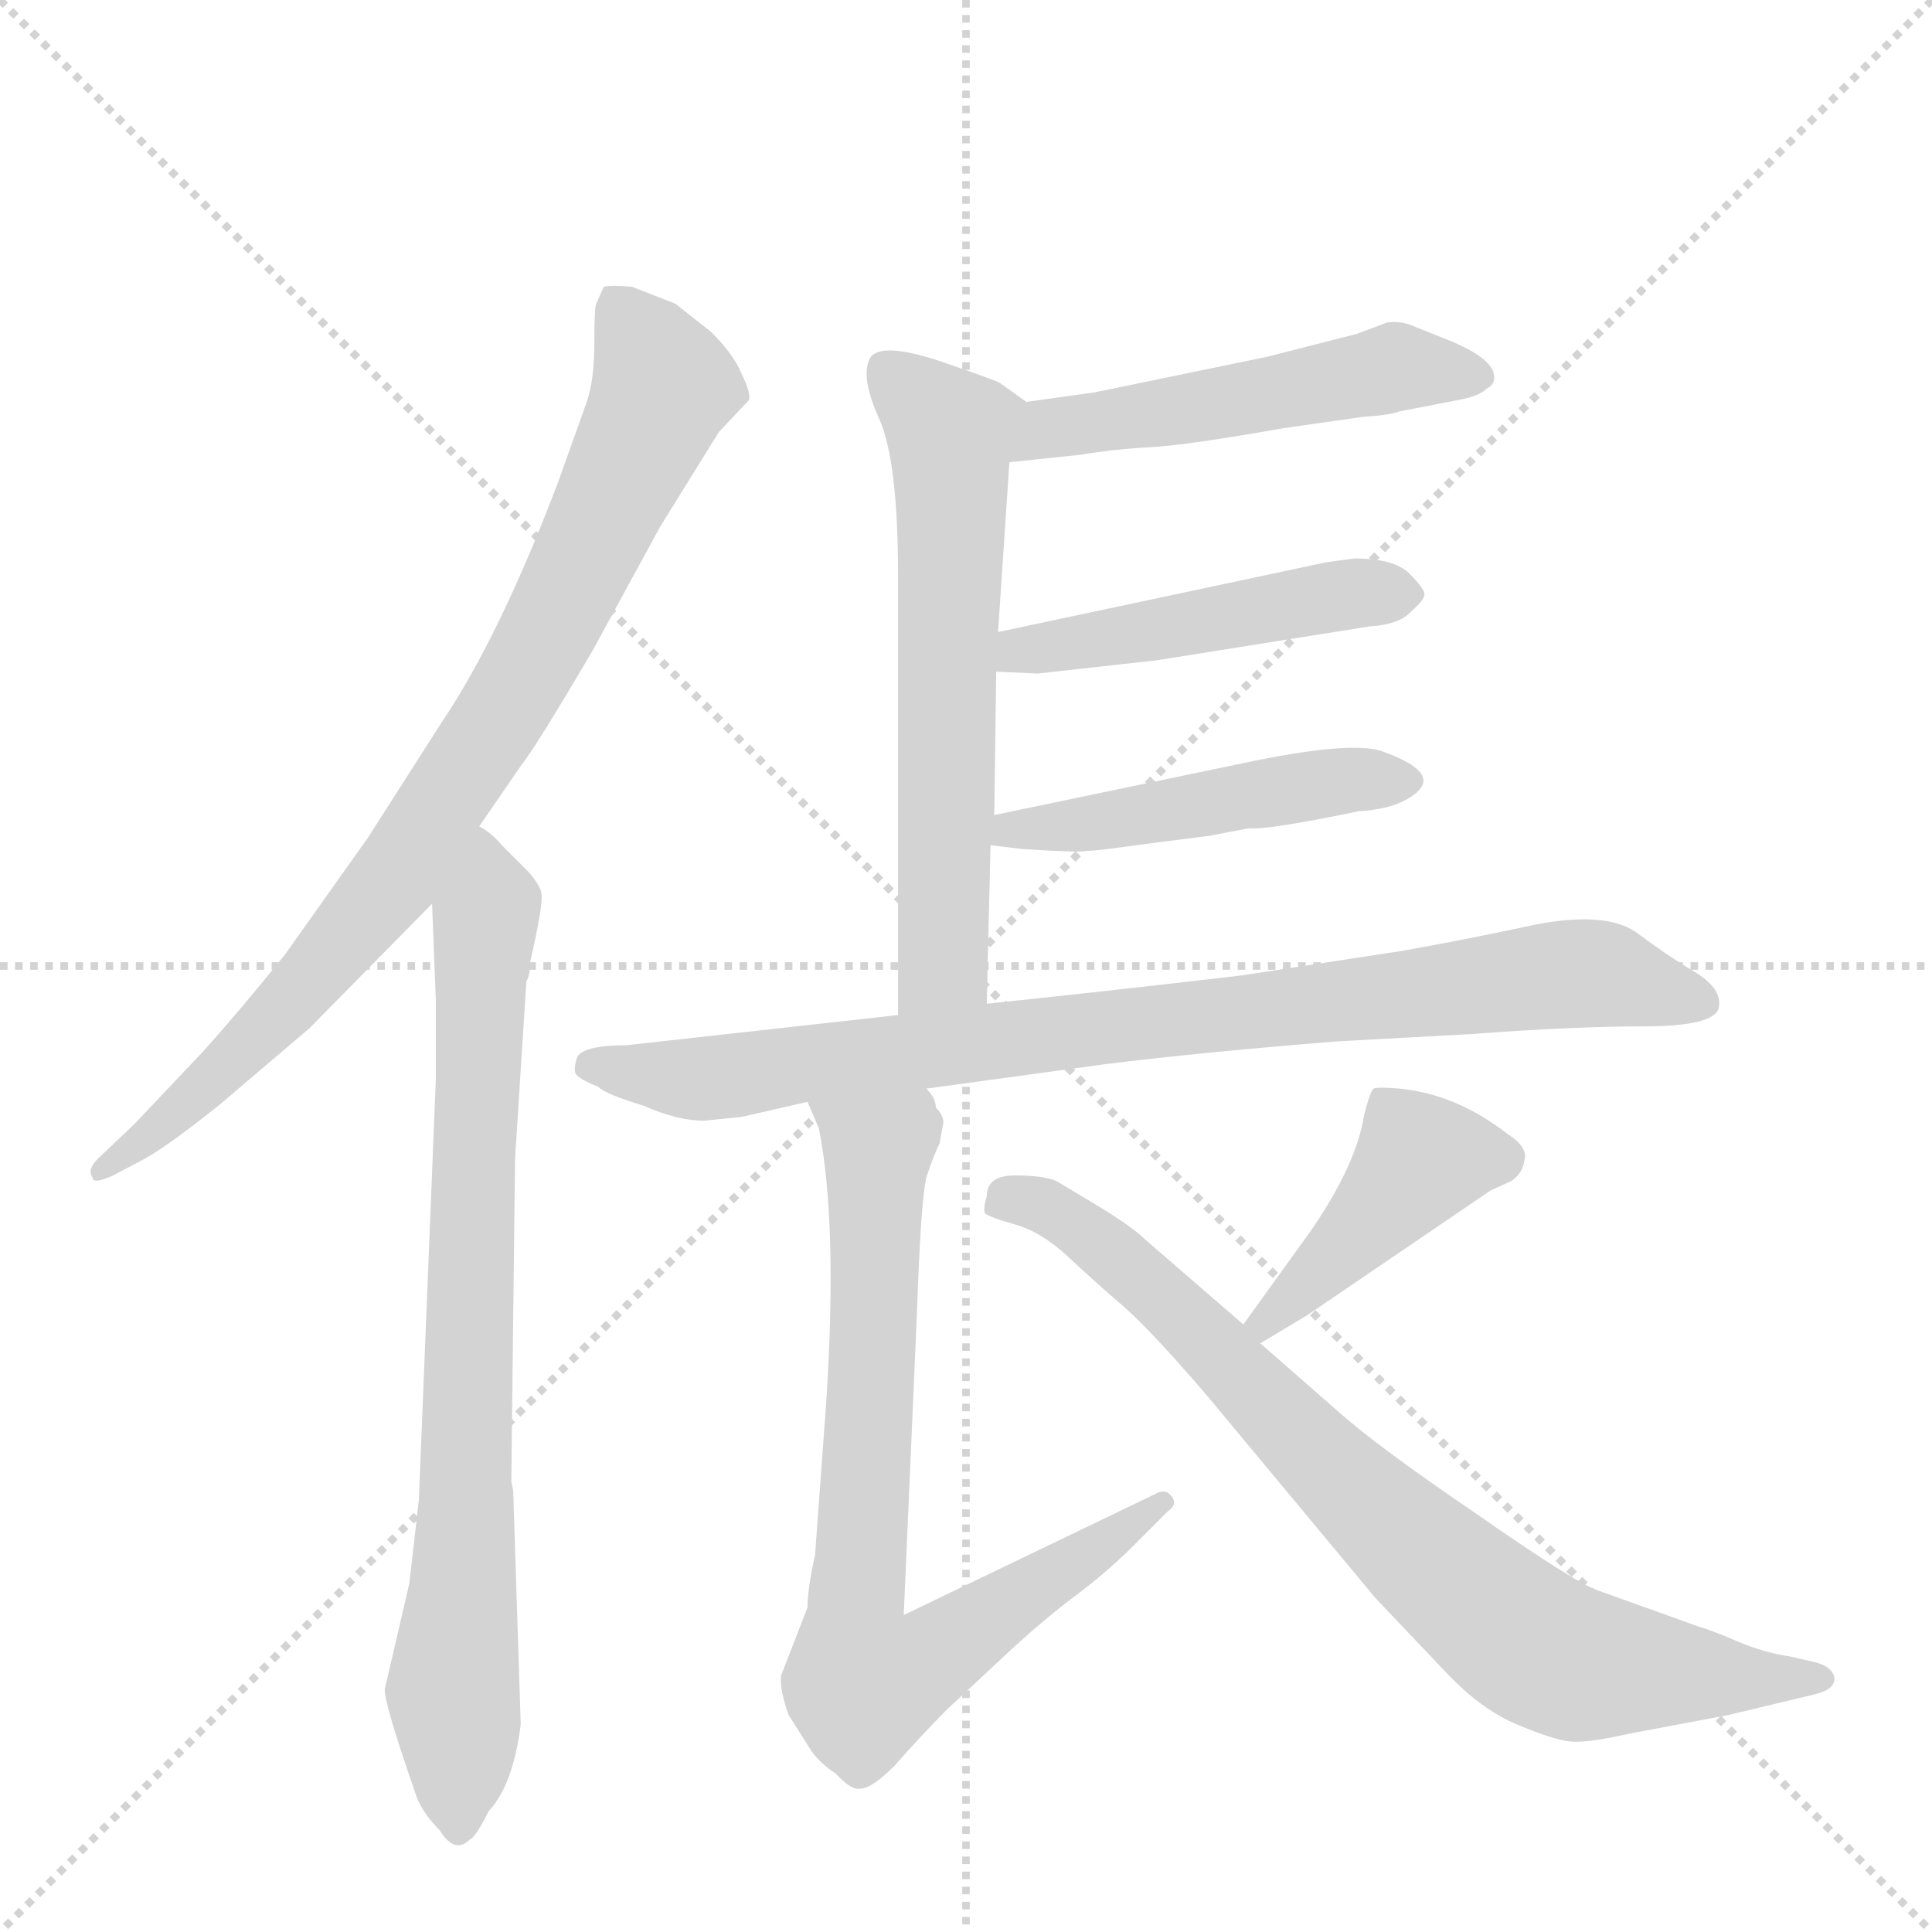 <svg version="1.1" viewBox="0 0 1024 1024" xmlns="http://www.w3.org/2000/svg">
  <g stroke="lightgray" stroke-dasharray="1,1" stroke-width="1" transform="scale(4, 4)">
    <line x1="0" y1="0" x2="256" y2="256"></line>
    <line x1="256" y1="0" x2="0" y2="256"></line>
    <line x1="128" y1="0" x2="128" y2="256"></line>
    <line x1="0" y1="128" x2="256" y2="128"></line>
  </g>
  <g transform="scale(1, -1) translate(0, -860)">
    <style type="text/css">
      
        @keyframes keyframes0 {
          from {
            stroke: blue;
            stroke-dashoffset: 823;
            stroke-width: 128;
          }
          73% {
            animation-timing-function: step-end;
            stroke: blue;
            stroke-dashoffset: 0;
            stroke-width: 128;
          }
          to {
            stroke: black;
            stroke-width: 1024;
          }
        }
        #make-me-a-hanzi-animation-0 {
          animation: keyframes0 0.92s both;
          animation-delay: 0s;
          animation-timing-function: linear;
        }
      
        @keyframes keyframes1 {
          from {
            stroke: blue;
            stroke-dashoffset: 777;
            stroke-width: 128;
          }
          72% {
            animation-timing-function: step-end;
            stroke: blue;
            stroke-dashoffset: 0;
            stroke-width: 128;
          }
          to {
            stroke: black;
            stroke-width: 1024;
          }
        }
        #make-me-a-hanzi-animation-1 {
          animation: keyframes1 0.882s both;
          animation-delay: 0.92s;
          animation-timing-function: linear;
        }
      
        @keyframes keyframes2 {
          from {
            stroke: blue;
            stroke-dashoffset: 508;
            stroke-width: 128;
          }
          62% {
            animation-timing-function: step-end;
            stroke: blue;
            stroke-dashoffset: 0;
            stroke-width: 128;
          }
          to {
            stroke: black;
            stroke-width: 1024;
          }
        }
        #make-me-a-hanzi-animation-2 {
          animation: keyframes2 0.663s both;
          animation-delay: 1.802s;
          animation-timing-function: linear;
        }
      
        @keyframes keyframes3 {
          from {
            stroke: blue;
            stroke-dashoffset: 611;
            stroke-width: 128;
          }
          67% {
            animation-timing-function: step-end;
            stroke: blue;
            stroke-dashoffset: 0;
            stroke-width: 128;
          }
          to {
            stroke: black;
            stroke-width: 1024;
          }
        }
        #make-me-a-hanzi-animation-3 {
          animation: keyframes3 0.747s both;
          animation-delay: 2.465s;
          animation-timing-function: linear;
        }
      
        @keyframes keyframes4 {
          from {
            stroke: blue;
            stroke-dashoffset: 472;
            stroke-width: 128;
          }
          61% {
            animation-timing-function: step-end;
            stroke: blue;
            stroke-dashoffset: 0;
            stroke-width: 128;
          }
          to {
            stroke: black;
            stroke-width: 1024;
          }
        }
        #make-me-a-hanzi-animation-4 {
          animation: keyframes4 0.634s both;
          animation-delay: 3.213s;
          animation-timing-function: linear;
        }
      
        @keyframes keyframes5 {
          from {
            stroke: blue;
            stroke-dashoffset: 470;
            stroke-width: 128;
          }
          60% {
            animation-timing-function: step-end;
            stroke: blue;
            stroke-dashoffset: 0;
            stroke-width: 128;
          }
          to {
            stroke: black;
            stroke-width: 1024;
          }
        }
        #make-me-a-hanzi-animation-5 {
          animation: keyframes5 0.632s both;
          animation-delay: 3.847s;
          animation-timing-function: linear;
        }
      
        @keyframes keyframes6 {
          from {
            stroke: blue;
            stroke-dashoffset: 850;
            stroke-width: 128;
          }
          73% {
            animation-timing-function: step-end;
            stroke: blue;
            stroke-dashoffset: 0;
            stroke-width: 128;
          }
          to {
            stroke: black;
            stroke-width: 1024;
          }
        }
        #make-me-a-hanzi-animation-6 {
          animation: keyframes6 0.942s both;
          animation-delay: 4.479s;
          animation-timing-function: linear;
        }
      
        @keyframes keyframes7 {
          from {
            stroke: blue;
            stroke-dashoffset: 761;
            stroke-width: 128;
          }
          71% {
            animation-timing-function: step-end;
            stroke: blue;
            stroke-dashoffset: 0;
            stroke-width: 128;
          }
          to {
            stroke: black;
            stroke-width: 1024;
          }
        }
        #make-me-a-hanzi-animation-7 {
          animation: keyframes7 0.869s both;
          animation-delay: 5.421s;
          animation-timing-function: linear;
        }
      
        @keyframes keyframes8 {
          from {
            stroke: blue;
            stroke-dashoffset: 417;
            stroke-width: 128;
          }
          58% {
            animation-timing-function: step-end;
            stroke: blue;
            stroke-dashoffset: 0;
            stroke-width: 128;
          }
          to {
            stroke: black;
            stroke-width: 1024;
          }
        }
        #make-me-a-hanzi-animation-8 {
          animation: keyframes8 0.589s both;
          animation-delay: 6.29s;
          animation-timing-function: linear;
        }
      
        @keyframes keyframes9 {
          from {
            stroke: blue;
            stroke-dashoffset: 786;
            stroke-width: 128;
          }
          72% {
            animation-timing-function: step-end;
            stroke: blue;
            stroke-dashoffset: 0;
            stroke-width: 128;
          }
          to {
            stroke: black;
            stroke-width: 1024;
          }
        }
        #make-me-a-hanzi-animation-9 {
          animation: keyframes9 0.89s both;
          animation-delay: 6.88s;
          animation-timing-function: linear;
        }
      
    </style>
    
      <path d="M 254 422 L 276 454 Q 284 464 314 515 L 350 581 L 381 631 L 397 648 Q 398 652 393 662 Q 389 672 377 684 L 358 699 L 335 708 Q 324 709 320 708 L 316 699 Q 315 697 315 678 Q 315 659 311 647 L 296 605 Q 265 523 234 477 L 195 416 L 151 354 Q 126 323 107 302 L 71 264 L 52 246 Q 46 240 49 236 Q 49 232 60 237 L 77 246 Q 91 254 117 275 L 164 315 L 229 381 L 254 422 Z" fill="lightgray"></path>
    
      <path d="M 231 288 L 222 65 L 217 21 L 204 -35 Q 203 -41 220 -90 Q 223 -100 233 -110 Q 241 -123 249 -115 Q 252 -114 259 -100 Q 272 -86 276 -54 L 272 70 L 271 75 L 273 246 L 279 340 Q 281 343 281 350 Q 288 381 287 386 Q 287 390 280 398 L 266 412 Q 260 419 254 422 C 231 441 228 411 229 381 L 231 330 L 231 288 Z" fill="lightgray"></path>
    
      <path d="M 672 671 L 580 652 L 544 647 C 514 643 505 612 535 615 L 573 619 Q 591 622 610 623 Q 629 624 680 633 L 722 639 Q 737 640 742 642 L 773 648 Q 784 650 788 654 Q 792 656 792 660 Q 792 670 767 680 L 747 688 Q 741 690 735 689 L 719 683 L 672 671 Z" fill="lightgray"></path>
    
      <path d="M 544 647 L 530 657 Q 529 658 497 669 Q 466 679 461 670 Q 456 660 466 638 Q 476 616 476 554 L 476 322 C 476 292 522 298 523 328 L 525 412 L 527 428 L 528 504 L 529 525 L 535 615 C 537 645 551 642 544 647 Z" fill="lightgray"></path>
    
      <path d="M 528 504 L 550 503 L 613 510 L 726 528 Q 742 529 748 536 Q 755 542 755 545 Q 755 548 747 556 Q 739 564 718 564 L 703 562 L 529 525 C 500 519 498 505 528 504 Z" fill="lightgray"></path>
    
      <path d="M 525 412 L 542 410 Q 572 408 576 409 Q 581 409 602 412 L 641 417 L 662 421 Q 672 420 720 430 Q 736 431 745 436 Q 769 449 732 462 Q 716 467 666 457 L 527 428 C 498 422 495 416 525 412 Z" fill="lightgray"></path>
    
      <path d="M 476 322 L 332 306 Q 310 306 306 300 Q 304 294 305 291 Q 307 288 317 284 Q 321 280 341 274 Q 359 266 373 266 L 393 268 L 428 276 L 491 283 L 586 296 Q 634 302 708 308 L 781 312 Q 834 316 871 316 Q 909 316 911 326 Q 913 336 898 345 Q 883 354 867 366 Q 851 377 814 370 Q 777 362 743 356 L 658 343 Q 581 334 523 328 L 476 322 Z" fill="lightgray"></path>
    
      <path d="M 428 276 L 434 262 Q 444 212 438 118 L 432 36 Q 428 18 428 8 L 414 -28 Q 413 -35 418 -49 L 430 -68 Q 435 -75 443 -80 Q 451 -89 456 -88 Q 462 -88 474 -76 Q 489 -59 502 -46 L 532 -18 Q 549 -2 567 12 Q 586 26 600 40 L 619 59 Q 625 63 620 68 Q 617 71 612 68 L 479 4 L 486 164 Q 488 223 491 236 Q 495 248 498 254 L 500 265 Q 500 269 496 273 Q 496 278 491 283 C 476 309 417 304 428 276 Z" fill="lightgray"></path>
    
      <path d="M 668 148 L 693 163 L 790 229 L 801 234 Q 807 238 808 245 Q 810 252 799 259 Q 772 280 742 283 Q 730 284 728 283 Q 726 281 723 269 Q 719 243 695 208 L 659 158 C 641 134 642 133 668 148 Z" fill="lightgray"></path>
    
      <path d="M 523 226 Q 521 219 522 217 Q 524 215 538 211 Q 552 207 566 194 Q 581 180 595 168 Q 610 155 640 120 L 729 13 L 767 -27 Q 785 -46 804 -54 Q 823 -62 832 -63 Q 841 -64 863 -59 L 916 -49 L 962 -38 Q 974 -35 972 -28 Q 970 -23 962 -21 L 949 -18 Q 935 -16 921 -10 Q 907 -4 900 -2 L 847 17 Q 835 21 782 58 Q 729 94 708 113 L 668 148 L 659 158 L 607 203 Q 600 210 580 222 L 560 234 Q 553 237 538 237 Q 523 237 523 226 Z" fill="lightgray"></path>
    
    
      <clipPath id="make-me-a-hanzi-clip-0">
        <path d="M 254 422 L 276 454 Q 284 464 314 515 L 350 581 L 381 631 L 397 648 Q 398 652 393 662 Q 389 672 377 684 L 358 699 L 335 708 Q 324 709 320 708 L 316 699 Q 315 697 315 678 Q 315 659 311 647 L 296 605 Q 265 523 234 477 L 195 416 L 151 354 Q 126 323 107 302 L 71 264 L 52 246 Q 46 240 49 236 Q 49 232 60 237 L 77 246 Q 91 254 117 275 L 164 315 L 229 381 L 254 422 Z"></path>
      </clipPath>
      <path clip-path="url(#make-me-a-hanzi-clip-0)" d="M 328 699 L 352 655 L 270 487 L 168 344 L 103 279 L 54 240" fill="none" id="make-me-a-hanzi-animation-0" stroke-dasharray="695 1390" stroke-linecap="round"></path>
    
      <clipPath id="make-me-a-hanzi-clip-1">
        <path d="M 231 288 L 222 65 L 217 21 L 204 -35 Q 203 -41 220 -90 Q 223 -100 233 -110 Q 241 -123 249 -115 Q 252 -114 259 -100 Q 272 -86 276 -54 L 272 70 L 271 75 L 273 246 L 279 340 Q 281 343 281 350 Q 288 381 287 386 Q 287 390 280 398 L 266 412 Q 260 419 254 422 C 231 441 228 411 229 381 L 231 330 L 231 288 Z"></path>
      </clipPath>
      <path clip-path="url(#make-me-a-hanzi-clip-1)" d="M 257 413 L 248 61 L 240 -37 L 242 -108" fill="none" id="make-me-a-hanzi-animation-1" stroke-dasharray="649 1298" stroke-linecap="round"></path>
    
      <clipPath id="make-me-a-hanzi-clip-2">
        <path d="M 672 671 L 580 652 L 544 647 C 514 643 505 612 535 615 L 573 619 Q 591 622 610 623 Q 629 624 680 633 L 722 639 Q 737 640 742 642 L 773 648 Q 784 650 788 654 Q 792 656 792 660 Q 792 670 767 680 L 747 688 Q 741 690 735 689 L 719 683 L 672 671 Z"></path>
      </clipPath>
      <path clip-path="url(#make-me-a-hanzi-clip-2)" d="M 541 619 L 556 633 L 739 666 L 784 661" fill="none" id="make-me-a-hanzi-animation-2" stroke-dasharray="380 760" stroke-linecap="round"></path>
    
      <clipPath id="make-me-a-hanzi-clip-3">
        <path d="M 544 647 L 530 657 Q 529 658 497 669 Q 466 679 461 670 Q 456 660 466 638 Q 476 616 476 554 L 476 322 C 476 292 522 298 523 328 L 525 412 L 527 428 L 528 504 L 529 525 L 535 615 C 537 645 551 642 544 647 Z"></path>
      </clipPath>
      <path clip-path="url(#make-me-a-hanzi-clip-3)" d="M 469 664 L 504 629 L 500 349 L 483 330" fill="none" id="make-me-a-hanzi-animation-3" stroke-dasharray="483 966" stroke-linecap="round"></path>
    
      <clipPath id="make-me-a-hanzi-clip-4">
        <path d="M 528 504 L 550 503 L 613 510 L 726 528 Q 742 529 748 536 Q 755 542 755 545 Q 755 548 747 556 Q 739 564 718 564 L 703 562 L 529 525 C 500 519 498 505 528 504 Z"></path>
      </clipPath>
      <path clip-path="url(#make-me-a-hanzi-clip-4)" d="M 534 509 L 541 516 L 745 546" fill="none" id="make-me-a-hanzi-animation-4" stroke-dasharray="344 688" stroke-linecap="round"></path>
    
      <clipPath id="make-me-a-hanzi-clip-5">
        <path d="M 525 412 L 542 410 Q 572 408 576 409 Q 581 409 602 412 L 641 417 L 662 421 Q 672 420 720 430 Q 736 431 745 436 Q 769 449 732 462 Q 716 467 666 457 L 527 428 C 498 422 495 416 525 412 Z"></path>
      </clipPath>
      <path clip-path="url(#make-me-a-hanzi-clip-5)" d="M 530 415 L 537 422 L 592 425 L 739 449" fill="none" id="make-me-a-hanzi-animation-5" stroke-dasharray="342 684" stroke-linecap="round"></path>
    
      <clipPath id="make-me-a-hanzi-clip-6">
        <path d="M 476 322 L 332 306 Q 310 306 306 300 Q 304 294 305 291 Q 307 288 317 284 Q 321 280 341 274 Q 359 266 373 266 L 393 268 L 428 276 L 491 283 L 586 296 Q 634 302 708 308 L 781 312 Q 834 316 871 316 Q 909 316 911 326 Q 913 336 898 345 Q 883 354 867 366 Q 851 377 814 370 Q 777 362 743 356 L 658 343 Q 581 334 523 328 L 476 322 Z"></path>
      </clipPath>
      <path clip-path="url(#make-me-a-hanzi-clip-6)" d="M 314 295 L 376 288 L 826 344 L 858 342 L 902 329" fill="none" id="make-me-a-hanzi-animation-6" stroke-dasharray="722 1444" stroke-linecap="round"></path>
    
      <clipPath id="make-me-a-hanzi-clip-7">
        <path d="M 428 276 L 434 262 Q 444 212 438 118 L 432 36 Q 428 18 428 8 L 414 -28 Q 413 -35 418 -49 L 430 -68 Q 435 -75 443 -80 Q 451 -89 456 -88 Q 462 -88 474 -76 Q 489 -59 502 -46 L 532 -18 Q 549 -2 567 12 Q 586 26 600 40 L 619 59 Q 625 63 620 68 Q 617 71 612 68 L 479 4 L 486 164 Q 488 223 491 236 Q 495 248 498 254 L 500 265 Q 500 269 496 273 Q 496 278 491 283 C 476 309 417 304 428 276 Z"></path>
      </clipPath>
      <path clip-path="url(#make-me-a-hanzi-clip-7)" d="M 436 271 L 465 250 L 452 -8 L 458 -32 L 489 -22 L 616 64" fill="none" id="make-me-a-hanzi-animation-7" stroke-dasharray="633 1266" stroke-linecap="round"></path>
    
      <clipPath id="make-me-a-hanzi-clip-8">
        <path d="M 668 148 L 693 163 L 790 229 L 801 234 Q 807 238 808 245 Q 810 252 799 259 Q 772 280 742 283 Q 730 284 728 283 Q 726 281 723 269 Q 719 243 695 208 L 659 158 C 641 134 642 133 668 148 Z"></path>
      </clipPath>
      <path clip-path="url(#make-me-a-hanzi-clip-8)" d="M 794 246 L 753 245 L 670 159" fill="none" id="make-me-a-hanzi-animation-8" stroke-dasharray="289 578" stroke-linecap="round"></path>
    
      <clipPath id="make-me-a-hanzi-clip-9">
        <path d="M 523 226 Q 521 219 522 217 Q 524 215 538 211 Q 552 207 566 194 Q 581 180 595 168 Q 610 155 640 120 L 729 13 L 767 -27 Q 785 -46 804 -54 Q 823 -62 832 -63 Q 841 -64 863 -59 L 916 -49 L 962 -38 Q 974 -35 972 -28 Q 970 -23 962 -21 L 949 -18 Q 935 -16 921 -10 Q 907 -4 900 -2 L 847 17 Q 835 21 782 58 Q 729 94 708 113 L 668 148 L 659 158 L 607 203 Q 600 210 580 222 L 560 234 Q 553 237 538 237 Q 523 237 523 226 Z"></path>
      </clipPath>
      <path clip-path="url(#make-me-a-hanzi-clip-9)" d="M 527 221 L 544 224 L 578 206 L 749 40 L 809 -10 L 847 -24 L 964 -29" fill="none" id="make-me-a-hanzi-animation-9" stroke-dasharray="658 1316" stroke-linecap="round"></path>
    
  </g>
</svg>